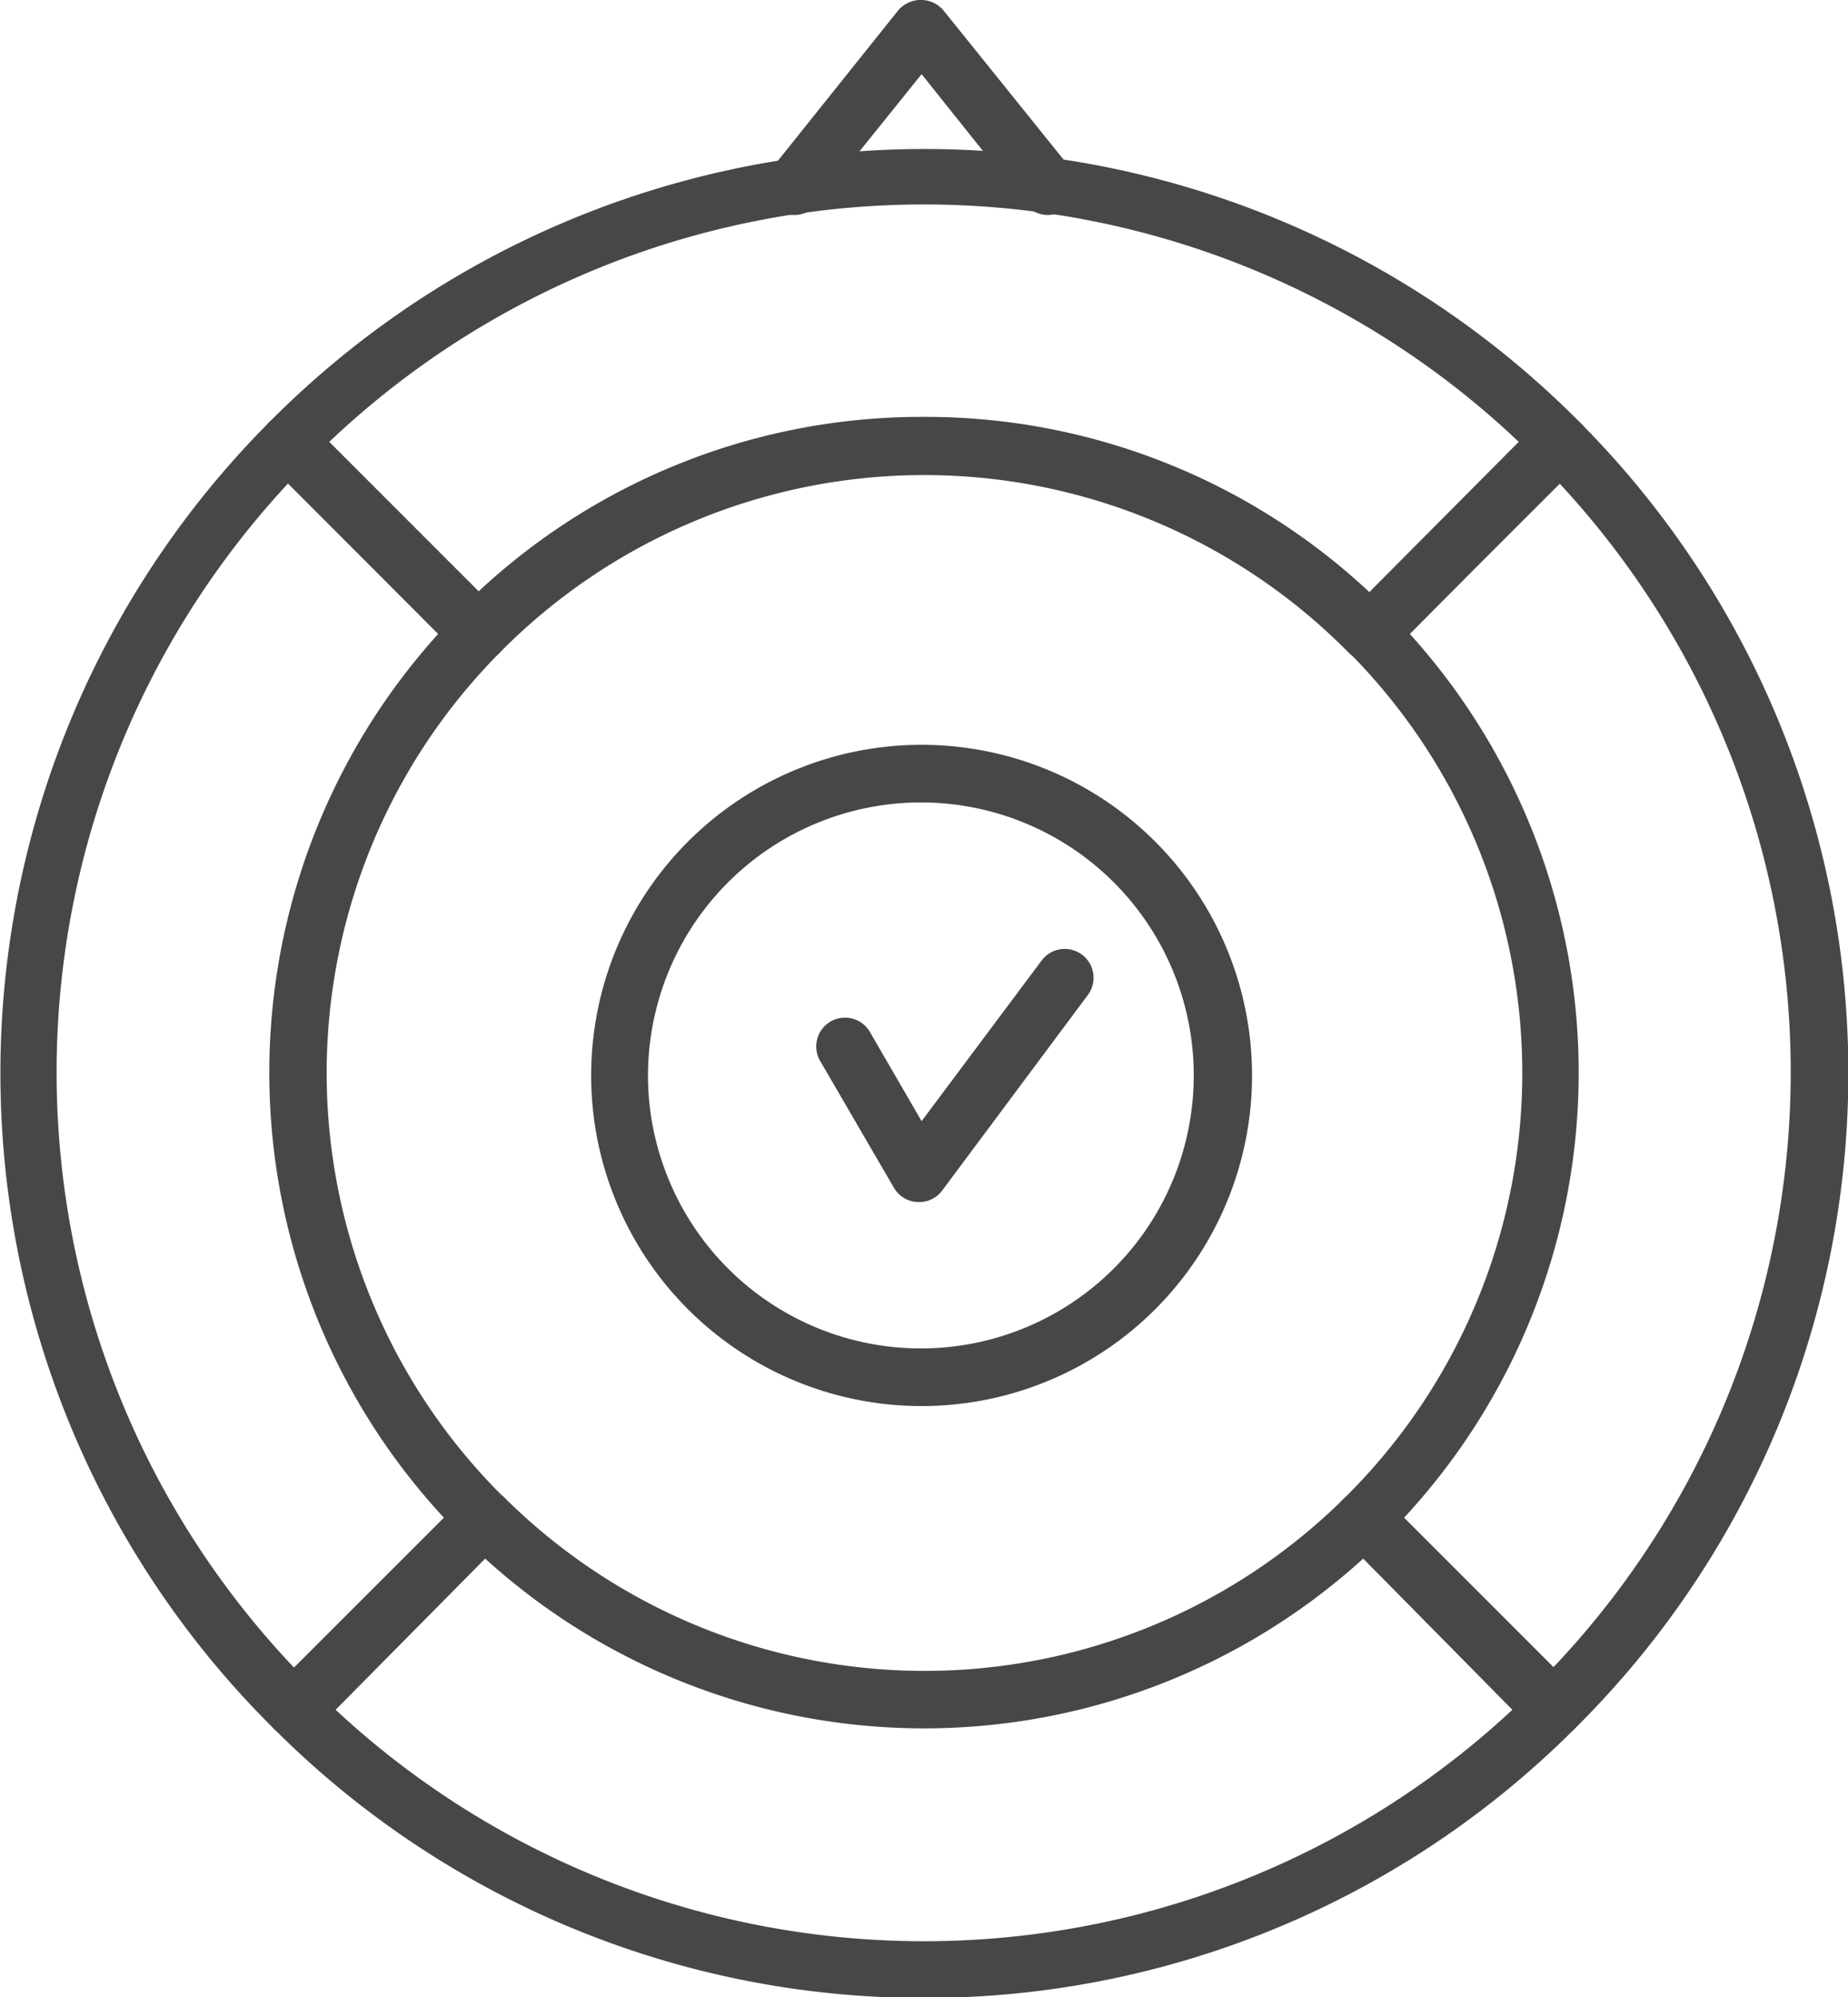 <svg xmlns="http://www.w3.org/2000/svg" viewBox="0 0 96.25 103.95"><defs><style>.cls-1{fill:#474747;}</style></defs><title>Asset 2017</title><g id="Layer_2" data-name="Layer 2"><g id="Layer_1-2" data-name="Layer 1"><path class="cls-1" d="M47.85,62.57h-.08a1.5,1.5,0,0,1-1.21-.74l-3.87-6.65a1.5,1.5,0,0,1,2.59-1.51L48,58.36,54.25,50a1.5,1.5,0,0,1,2.41,1.79L49.05,62A1.49,1.49,0,0,1,47.85,62.57Z"/><path class="cls-1" d="M48,73.19a17.21,17.21,0,0,1,0-34.42h0a17.21,17.21,0,1,1,0,34.42Zm0-31.42A14.22,14.22,0,0,0,33.75,56a14.07,14.07,0,0,0,.88,4.89A14.21,14.21,0,1,0,48,41.77Z"/><path class="cls-1" d="M80.92,90.43A1.49,1.49,0,0,1,79.86,90L70,80.1A1.54,1.54,0,0,1,69.52,79,1.47,1.47,0,0,1,70,78a31.06,31.06,0,0,0,.3-44,1.49,1.49,0,0,1,0-2.11L80.17,22a1.5,1.5,0,0,1,1.06-.44A1.4,1.4,0,0,1,82.3,22,48,48,0,0,1,82,90,1.52,1.52,0,0,1,80.92,90.43ZM73.13,79l7.78,7.78a45,45,0,0,0,.3-61.63L73.43,33A34.05,34.05,0,0,1,73.13,79Z"/><path class="cls-1" d="M15.33,90.43A1.52,1.52,0,0,1,14.28,90,48,48,0,0,1,14,22,1.5,1.5,0,0,1,15,21.53h0a1.5,1.5,0,0,1,1.06.44L26,31.87A1.49,1.49,0,0,1,26,34a31.06,31.06,0,0,0,.3,44A1.47,1.47,0,0,1,26.73,79a1.54,1.54,0,0,1-.44,1.07L16.39,90A1.49,1.49,0,0,1,15.33,90.43ZM15,25.17a45,45,0,0,0,.31,61.63L23.12,79A34.05,34.05,0,0,1,22.82,33Z"/><path class="cls-1" d="M71.34,34.43h0A1.55,1.55,0,0,1,70.27,34,31.06,31.06,0,0,0,26,34a1.55,1.55,0,0,1-1.06.45h0A1.5,1.5,0,0,1,23.85,34L14,24.09A1.5,1.5,0,0,1,14,22,48.06,48.06,0,0,1,82.3,22a1.5,1.5,0,0,1,0,2.12L72.4,34A1.5,1.5,0,0,1,71.34,34.43ZM48.12,21.7a33.84,33.84,0,0,1,23.2,9.12L79.1,23a45,45,0,0,0-61.95,0l7.78,7.78A33.83,33.83,0,0,1,48.12,21.7Z"/><path class="cls-1" d="M48.12,104A47.83,47.83,0,0,1,14.28,90a1.5,1.5,0,0,1,0-2.13l9.9-9.9a1.5,1.5,0,0,1,2.11,0A31.06,31.06,0,0,0,70,78a1.5,1.5,0,0,1,2.11,0l9.9,9.9A1.5,1.5,0,0,1,82,90,47.83,47.83,0,0,1,48.12,104Zm-30.64-15a45,45,0,0,0,61.29,0L71,81.13a34,34,0,0,1-45.73,0Z"/><path class="cls-1" d="M54.58,11.19a1.48,1.48,0,0,1-1.17-.56L48,3.86l-5.45,6.77a1.5,1.5,0,0,1-2.34-1.88L46.79.53a1.55,1.55,0,0,1,2.34,0l6.62,8.22a1.5,1.5,0,0,1-1.17,2.44Z"/></g></g></svg>